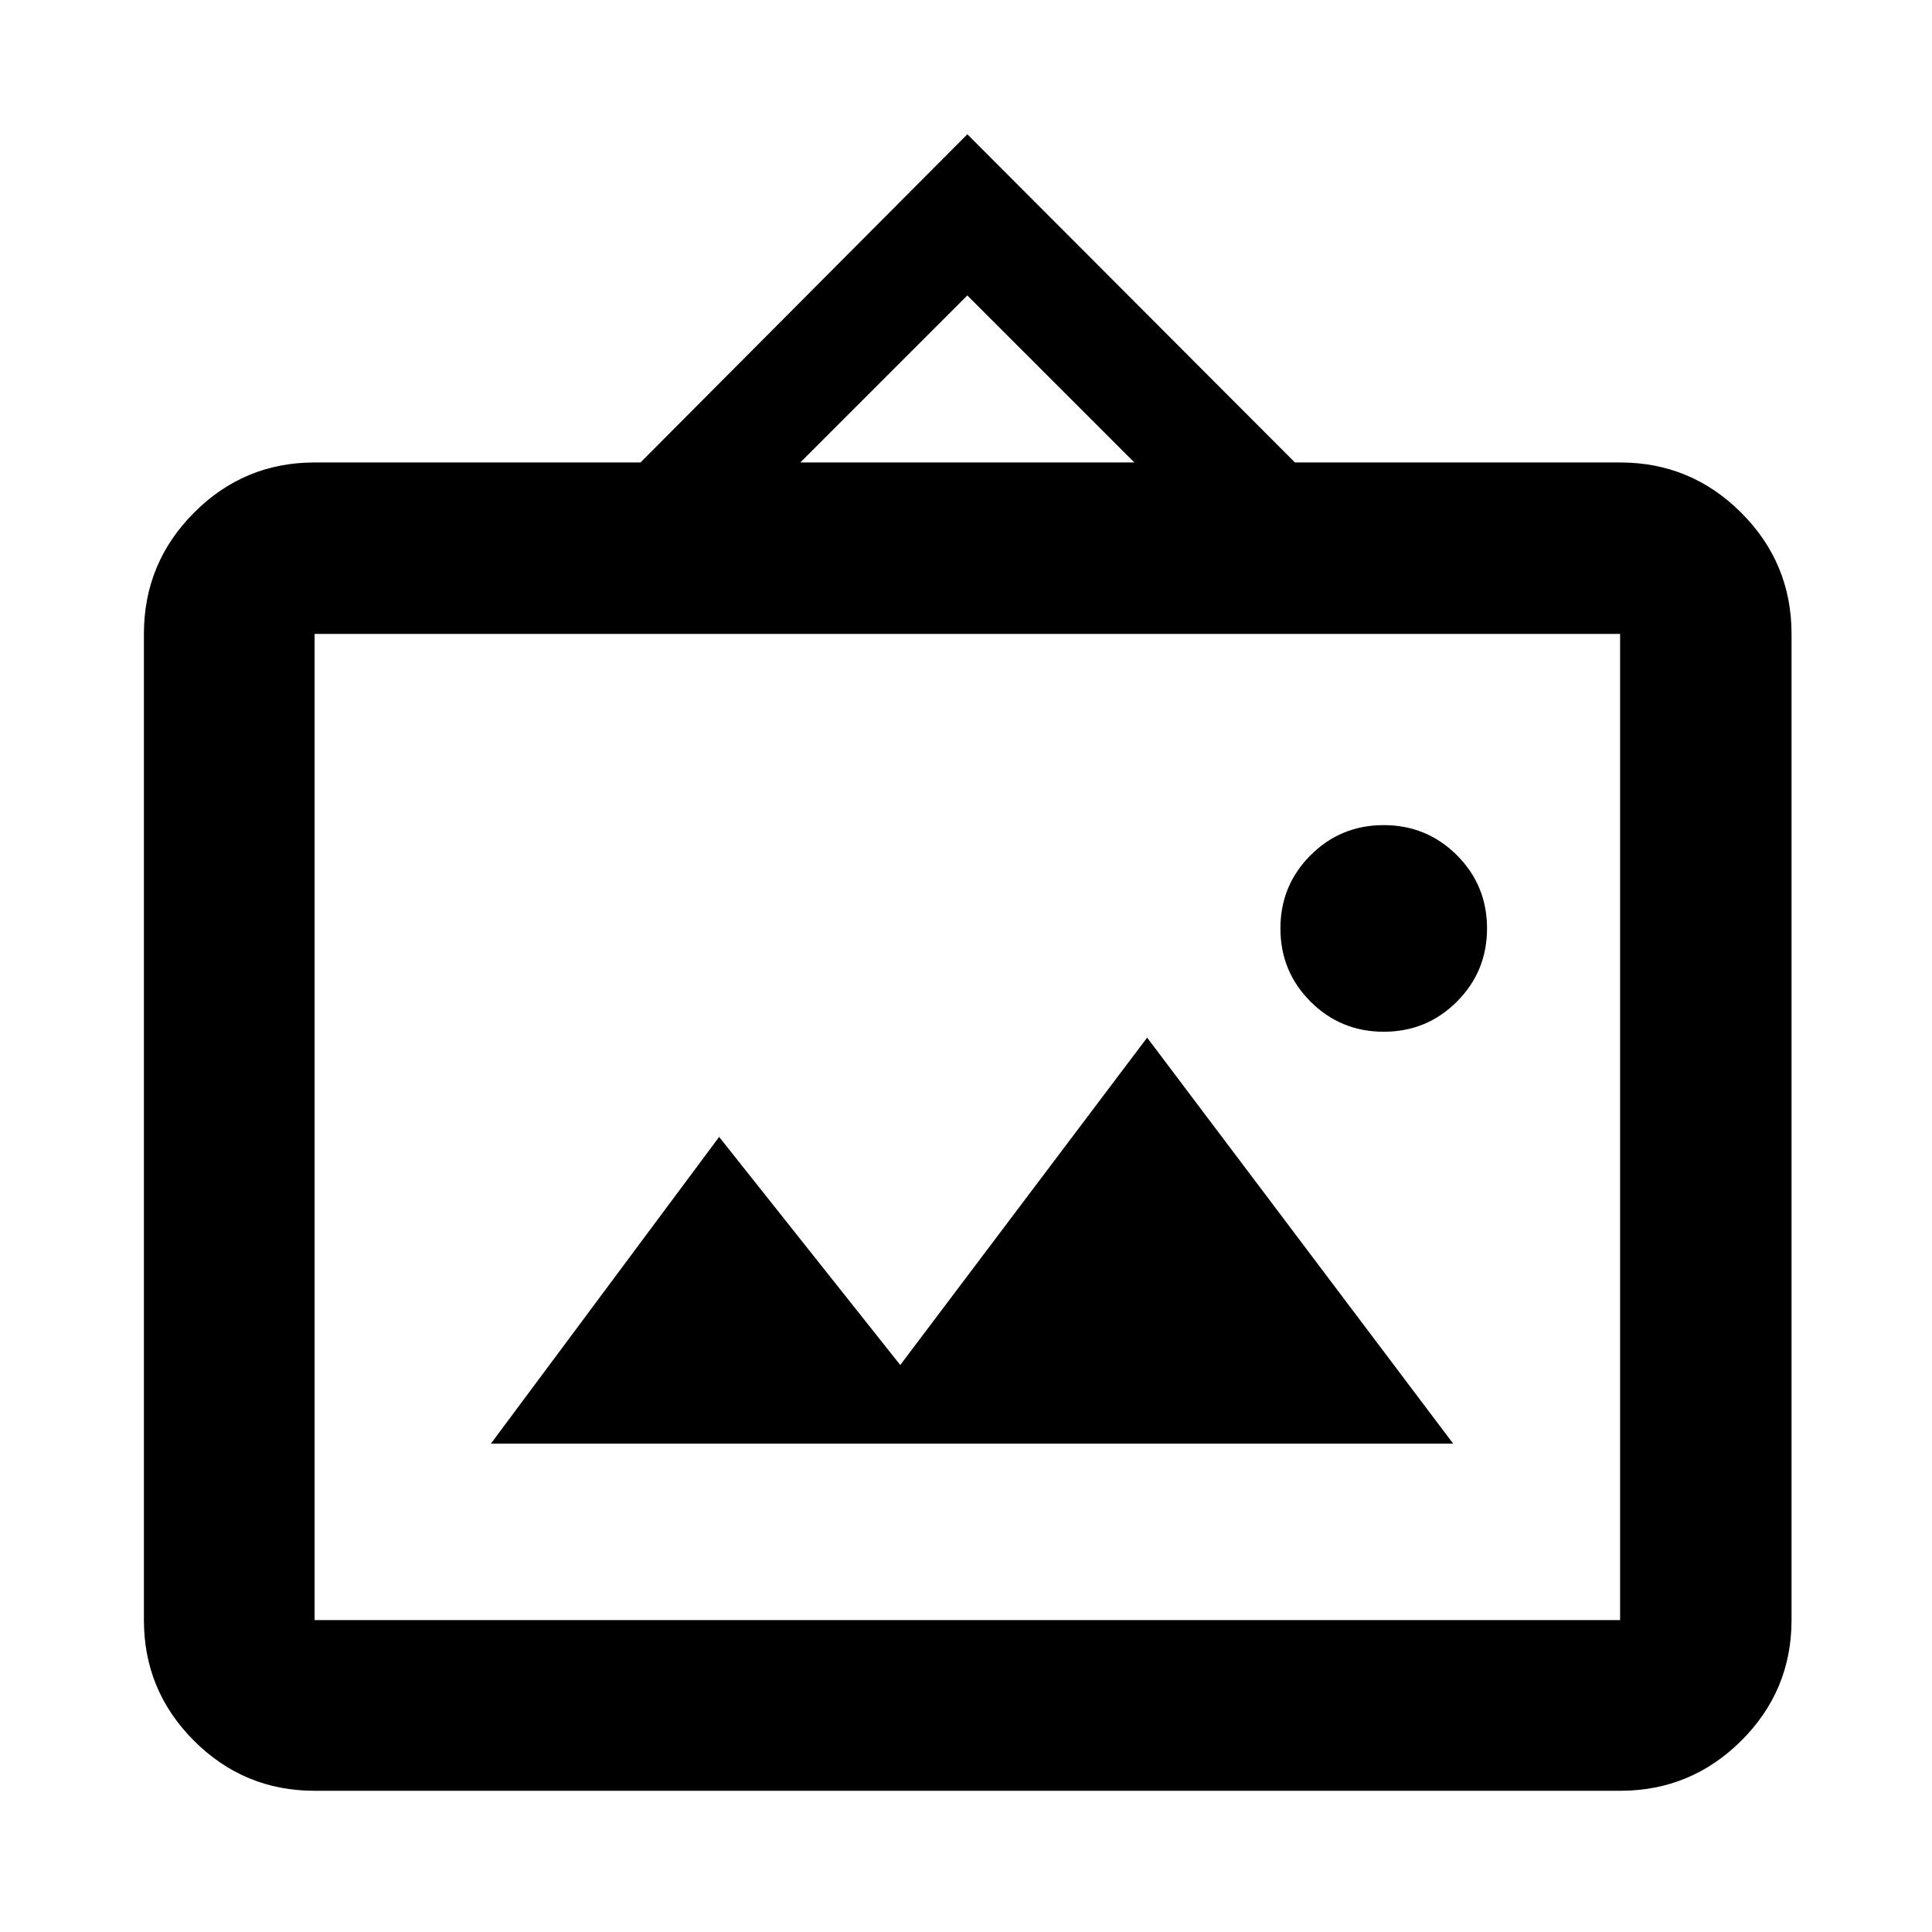 <svg xmlns="http://www.w3.org/2000/svg" height="40" viewBox="0 -960 960 960" width="40"><path d="M156.319-70.173q-35.065 0-59.939-24.874-24.873-24.874-24.873-59.938v-490.03q0-35.219 24.873-60.204 24.874-24.985 59.939-24.985h161.942l162.406-163.073L643.45-730.204h161.565q35.22 0 60.204 24.985 24.985 24.985 24.985 60.204v490.03q0 35.064-24.985 59.938-24.984 24.874-60.204 24.874H156.319Zm0-84.812h648.696v-490.03H156.319v490.03Zm87.608-87.682h478.146L570-444.406 447.333-281.739l-90-113.334-113.406 152.406Zm443.658-204.667q21.397 0 36.355-14.977 14.958-14.978 14.958-36.375t-14.978-36.356Q708.943-550 687.546-550q-21.397 0-36.356 14.978-14.958 14.978-14.958 36.375t14.978 36.355q14.978 14.958 36.375 14.958Zm-289.918-282.87h166l-83-83-83 83ZM156.319-154.985v-490.03 490.03Z"/></svg>